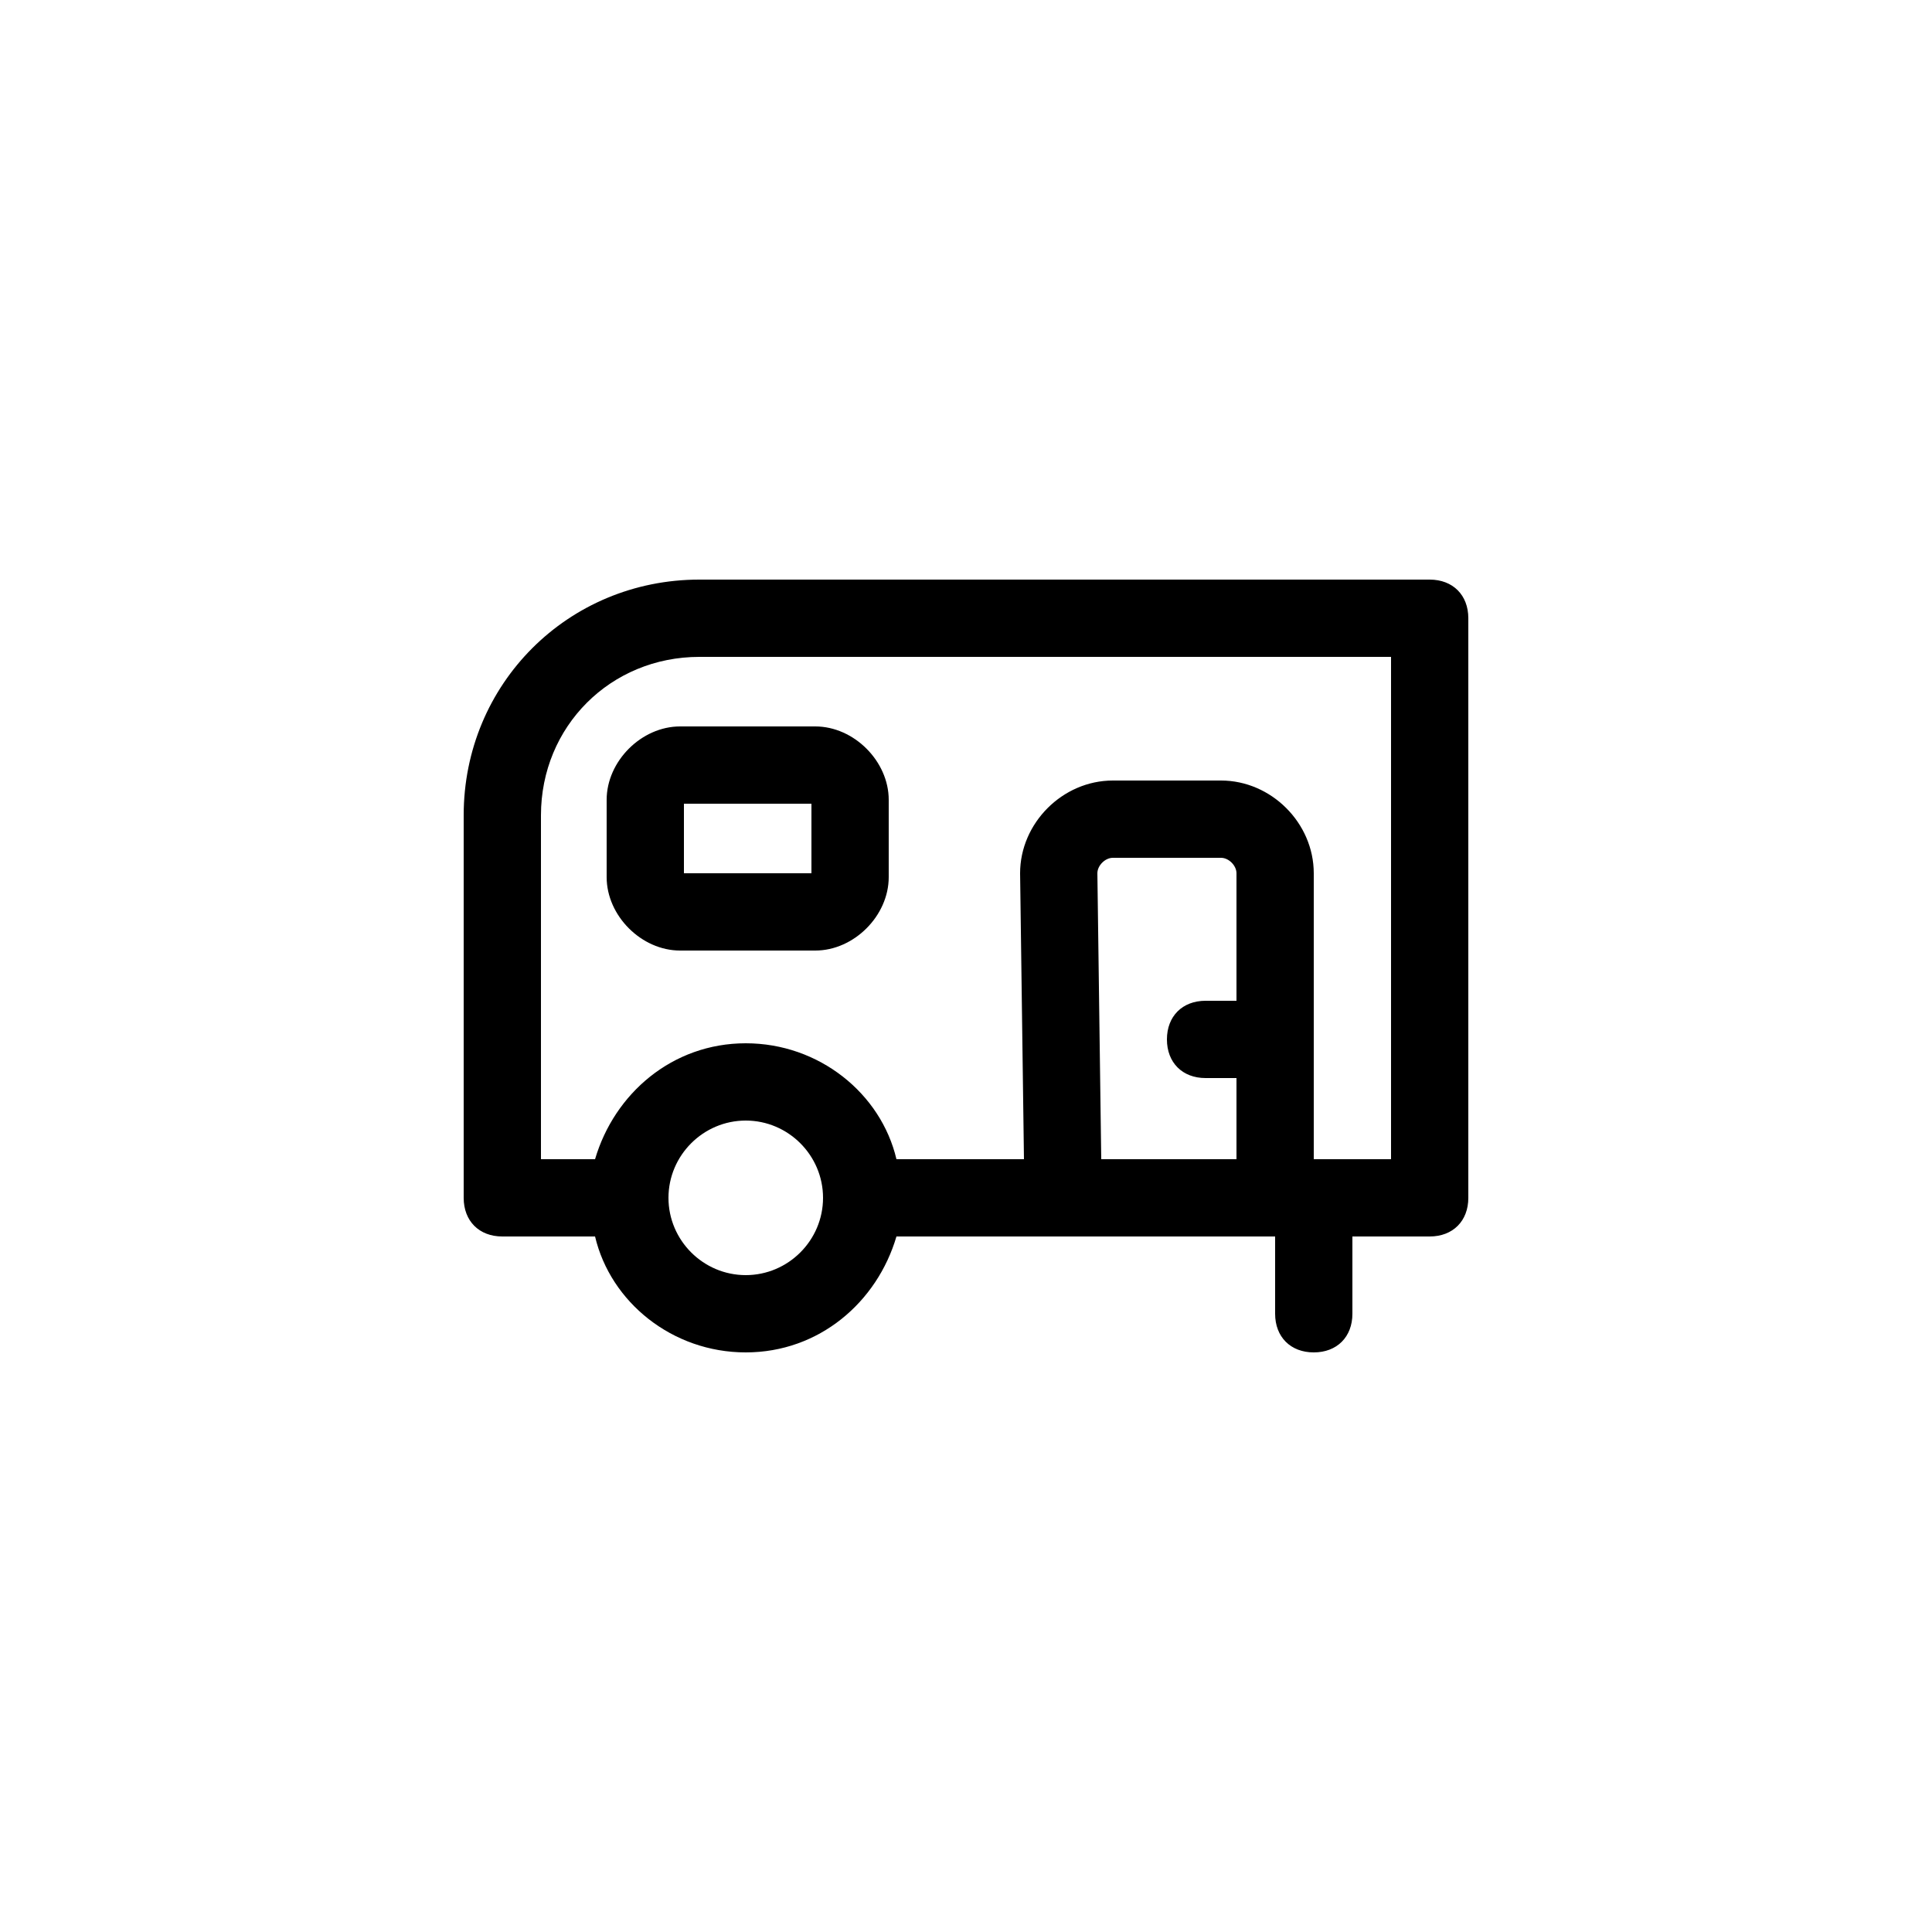 <svg xmlns="http://www.w3.org/2000/svg" viewBox="0 0 50 50">
  <path d="M37 15H18.1c-3.4 0-6.1 2.7-6.1 6.1V31c0 .6.4 1 1 1h2.4c.4 1.7 2 3 3.9 3s3.4-1.3 3.9-3H33v2c0 .6.4 1 1 1s1-.4 1-1v-2h2c.6 0 1-.4 1-1V16c0-.6-.4-1-1-1zM19.3 33c-1.1 0-2-.9-2-2s.9-2 2-2 2 .9 2 2-.9 2-2 2zm9.2-3l-.1-7.4c0-.2.2-.4.4-.4h2.8c.2 0 .4.2.4.4v3.3h-.8c-.6 0-1 .4-1 1s.4 1 1 1h.8V30h-3.5zm7.5 0h-2v-7.4c0-1.3-1.1-2.4-2.4-2.4h-2.8c-1.3 0-2.4 1.1-2.4 2.4l.1 7.4h-3.3c-.4-1.7-2-3-3.9-3s-3.4 1.3-3.9 3H14v-8.9c0-2.3 1.8-4.1 4.1-4.1H36v13zm-20.3-9.3v2c0 1 .9 1.9 1.9 1.9h3.5c1 0 1.9-.9 1.9-1.9v-2c0-1-.9-1.9-1.9-1.9h-3.5c-1 0-1.9.9-1.9 1.9zm2 .1H21v1.8h-3.3v-1.8z"/>
</svg>
